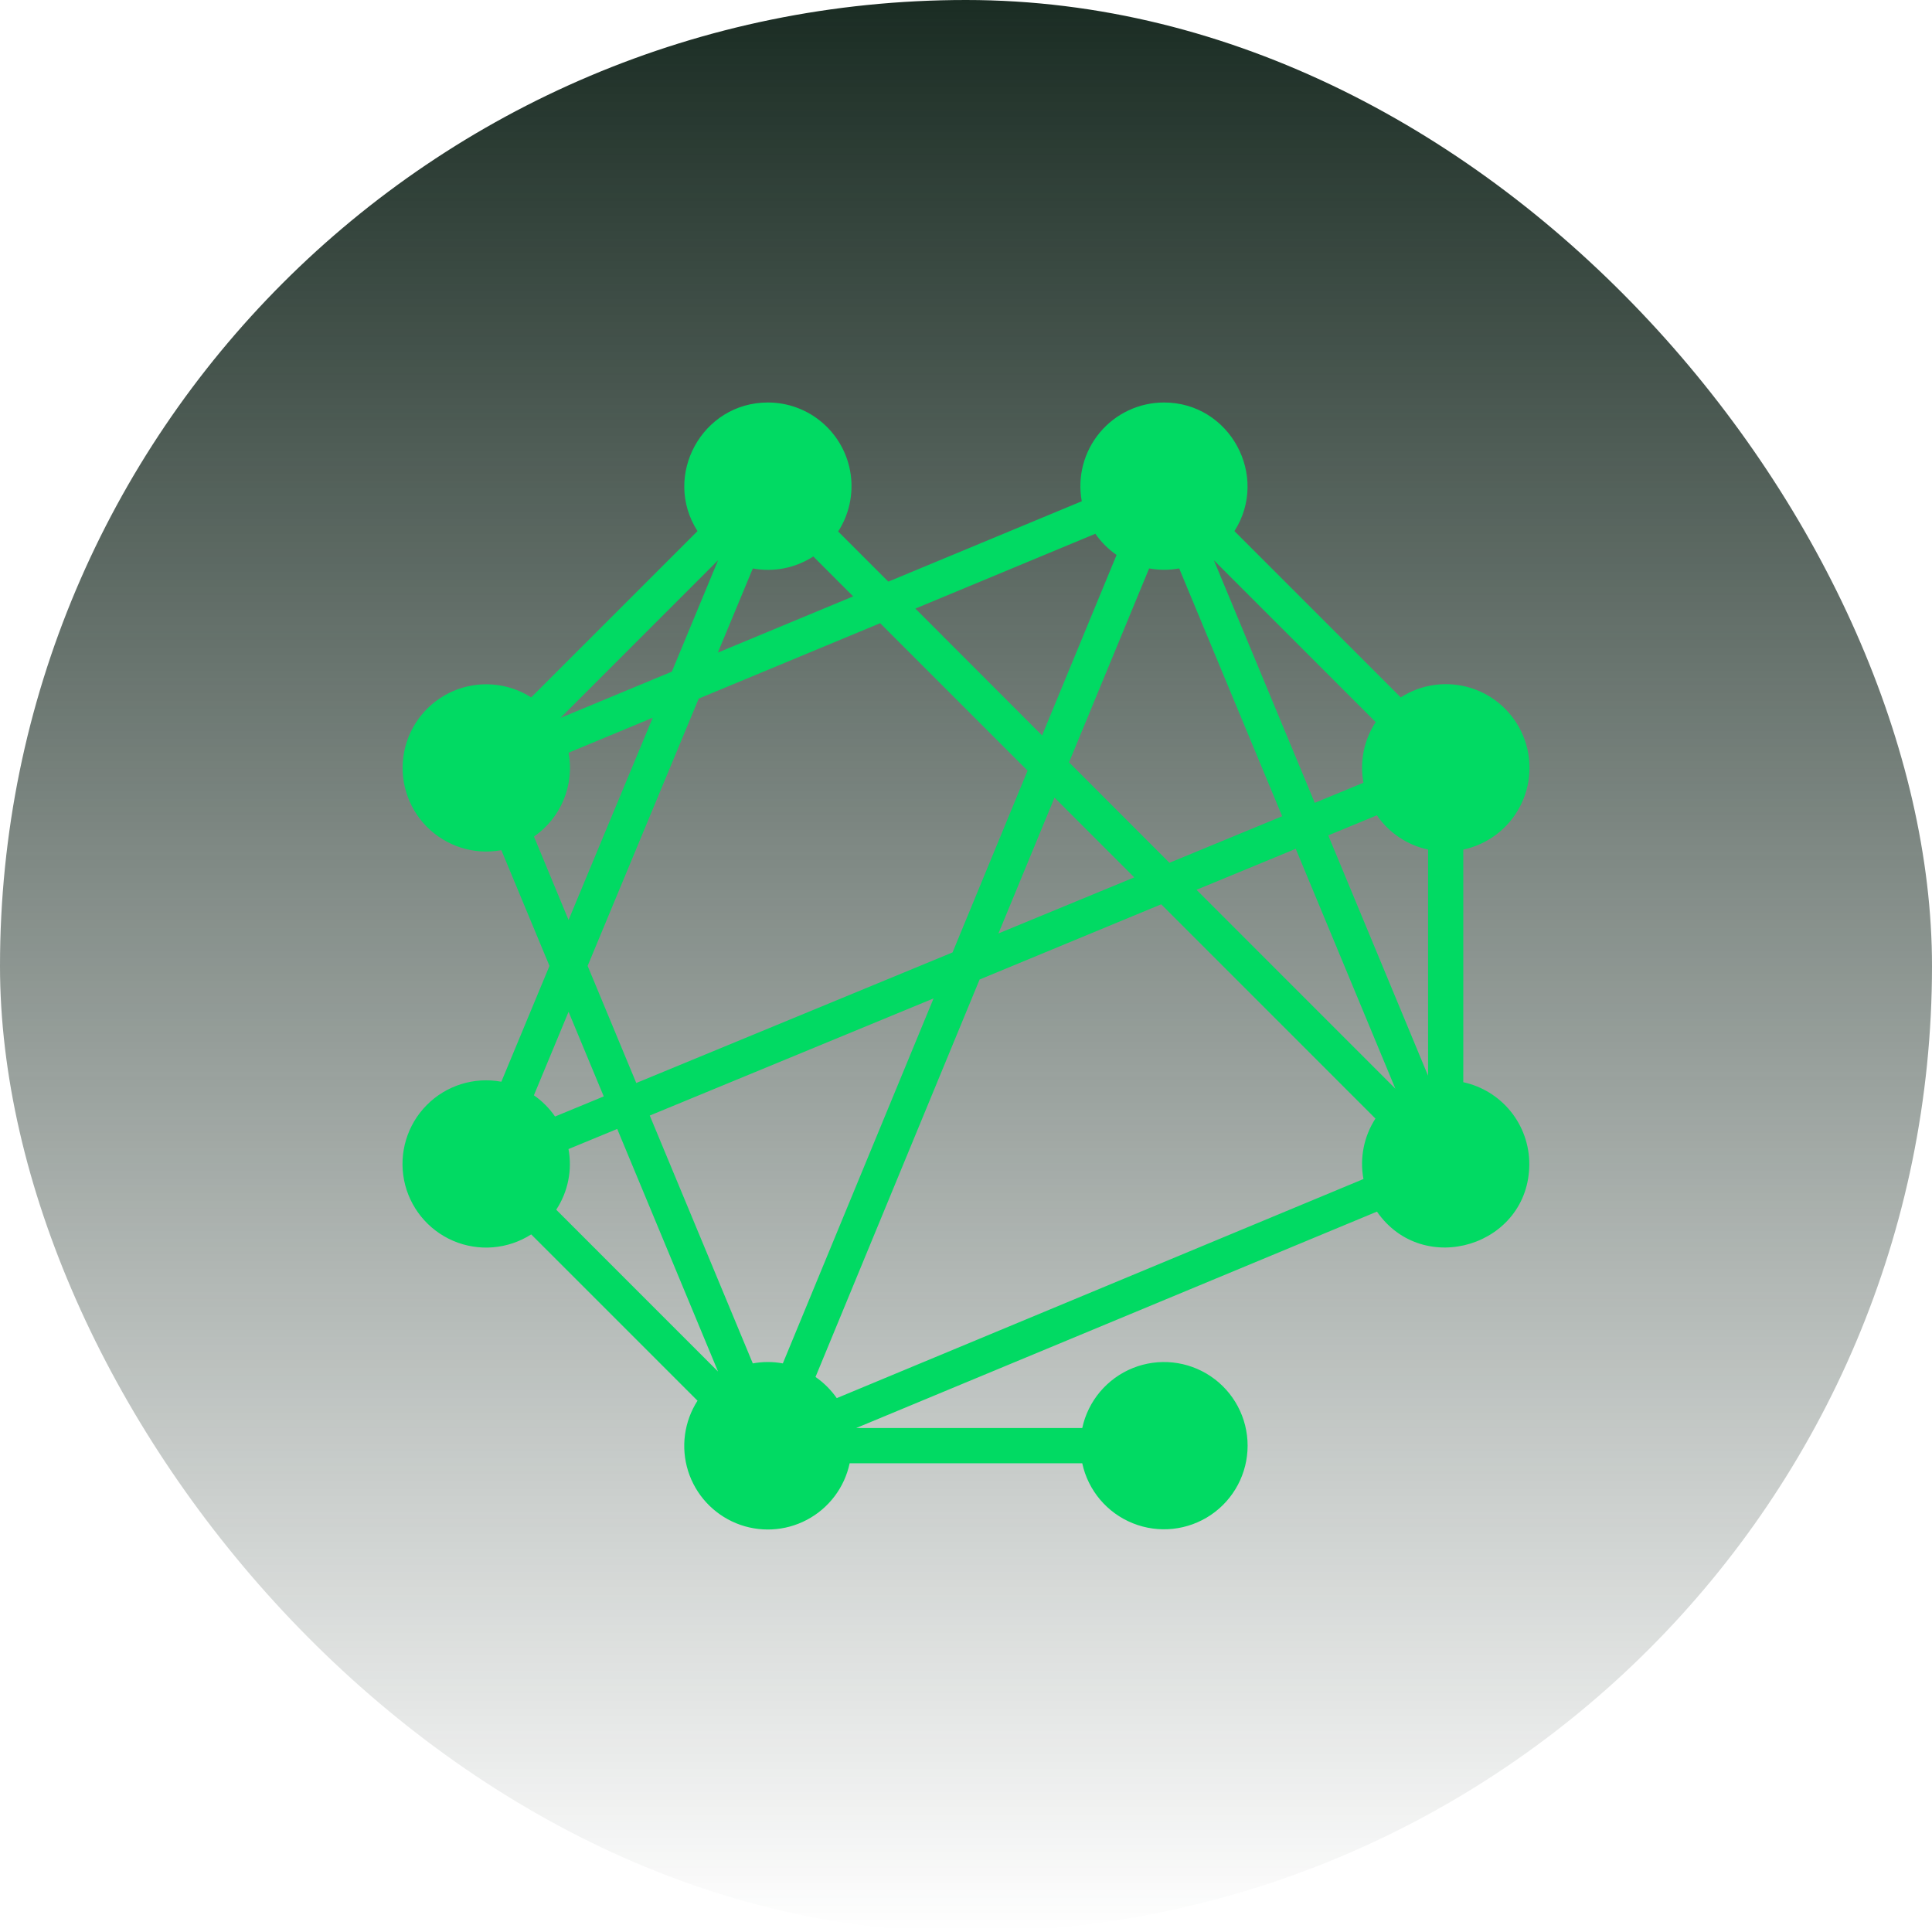 <svg width="76" height="76" viewBox="0 0 76 76" fill="none" xmlns="http://www.w3.org/2000/svg">
<rect width="76" height="76" rx="38" fill="url(#paint0_linear_187_699)"/>
<path d="M57.562 42.572V33.421C58.516 33.218 59.331 32.601 59.786 31.738C60.242 30.875 60.291 29.854 59.92 28.952C59.548 28.049 58.796 27.358 57.865 27.065C56.935 26.772 55.922 26.907 55.101 27.434L48.559 20.892C49.944 18.727 48.386 15.833 45.789 15.833C44.813 15.833 43.887 16.267 43.262 17.018C42.637 17.768 42.377 18.757 42.554 19.718L34.944 22.88L32.971 20.907C33.4 20.242 33.575 19.444 33.464 18.66C33.352 17.875 32.961 17.158 32.363 16.639C31.765 16.119 31 15.833 30.208 15.833C27.611 15.833 26.045 18.721 27.438 20.892L20.896 27.434C19.979 26.849 18.831 26.755 17.831 27.184C16.831 27.613 16.107 28.509 15.899 29.577C15.69 30.645 16.023 31.747 16.788 32.521C17.554 33.295 18.652 33.64 19.722 33.443L21.615 37.996L19.722 42.552C18.651 42.354 17.552 42.698 16.785 43.472C16.019 44.246 15.686 45.349 15.894 46.418C16.103 47.487 16.828 48.383 17.829 48.812C18.83 49.24 19.979 49.145 20.896 48.558L27.438 55.1C26.911 55.922 26.775 56.934 27.068 57.865C27.361 58.796 28.053 59.548 28.955 59.92C29.858 60.291 30.878 60.242 31.741 59.786C32.604 59.331 33.22 58.516 33.423 57.562H42.573C42.803 58.63 43.549 59.514 44.562 59.921C45.576 60.329 46.725 60.206 47.631 59.595C48.536 58.983 49.078 57.962 49.078 56.869C49.078 55.776 48.536 54.755 47.631 54.143C46.725 53.531 45.576 53.409 44.562 53.816C43.549 54.224 42.803 55.108 42.573 56.176H33.678L54.166 47.662C55.983 50.289 60.159 49.012 60.159 45.787C60.158 45.035 59.9 44.306 59.428 43.721C58.955 43.136 58.297 42.731 57.562 42.571L57.562 42.572ZM22.363 45.201L24.28 44.41L28.246 53.953L21.881 47.587C22.343 46.883 22.516 46.029 22.363 45.2L22.363 45.201ZM40.422 30.315L37.471 37.466L25.029 42.602L23.116 37.996L27.485 27.481L34.623 24.515L40.422 30.315ZM47.067 35.002L50.971 33.39L54.891 42.827L47.067 35.002ZM52.25 32.862L54.164 32.072V32.072C54.638 32.763 55.358 33.245 56.177 33.42V42.318L52.25 32.862ZM53.635 30.791L51.719 31.582L47.751 22.039L54.116 28.405V28.405C53.654 29.109 53.481 29.964 53.634 30.792L53.635 30.791ZM45.204 22.36V22.36C45.595 22.432 45.995 22.432 46.386 22.36L50.437 32.109L46.004 33.94L42.053 29.988L45.204 22.36ZM44.619 34.514L39.276 36.72L41.482 31.376L44.619 34.514ZM36.724 39.275L30.795 53.633C30.404 53.56 30.004 53.56 29.613 53.633L25.56 43.883L36.724 39.275ZM32.916 54.999V54.999C32.689 54.674 32.406 54.392 32.08 54.166L38.535 38.531L45.679 35.573L54.107 44.002H54.106C53.651 44.705 53.482 45.556 53.635 46.38L32.916 54.999ZM43.088 20.997C43.315 21.322 43.598 21.604 43.923 21.831L40.992 28.93L36.008 23.94L43.088 20.997ZM28.238 25.672L29.614 22.362C30.438 22.515 31.289 22.346 31.993 21.89L33.561 23.46L28.238 25.672ZM22.044 28.243L28.247 22.039L26.429 26.421L22.044 28.243ZM21.005 32.908C21.526 32.548 21.932 32.045 22.173 31.46C22.415 30.875 22.482 30.232 22.367 29.61L25.676 28.234L22.366 36.191L21.005 32.908ZM23.75 43.13L21.834 43.921C21.609 43.595 21.327 43.312 21.002 43.086L22.366 39.801L23.75 43.13Z" fill="#01DA63"/>
<defs>
<linearGradient id="paint0_linear_187_699" x1="38" y1="0" x2="38" y2="76" gradientUnits="userSpaceOnUse">
<stop stop-color="#1A2C23"/>
<stop offset="1" stop-color="#1A2C23" stop-opacity="0"/>
</linearGradient>
</defs>
</svg>
